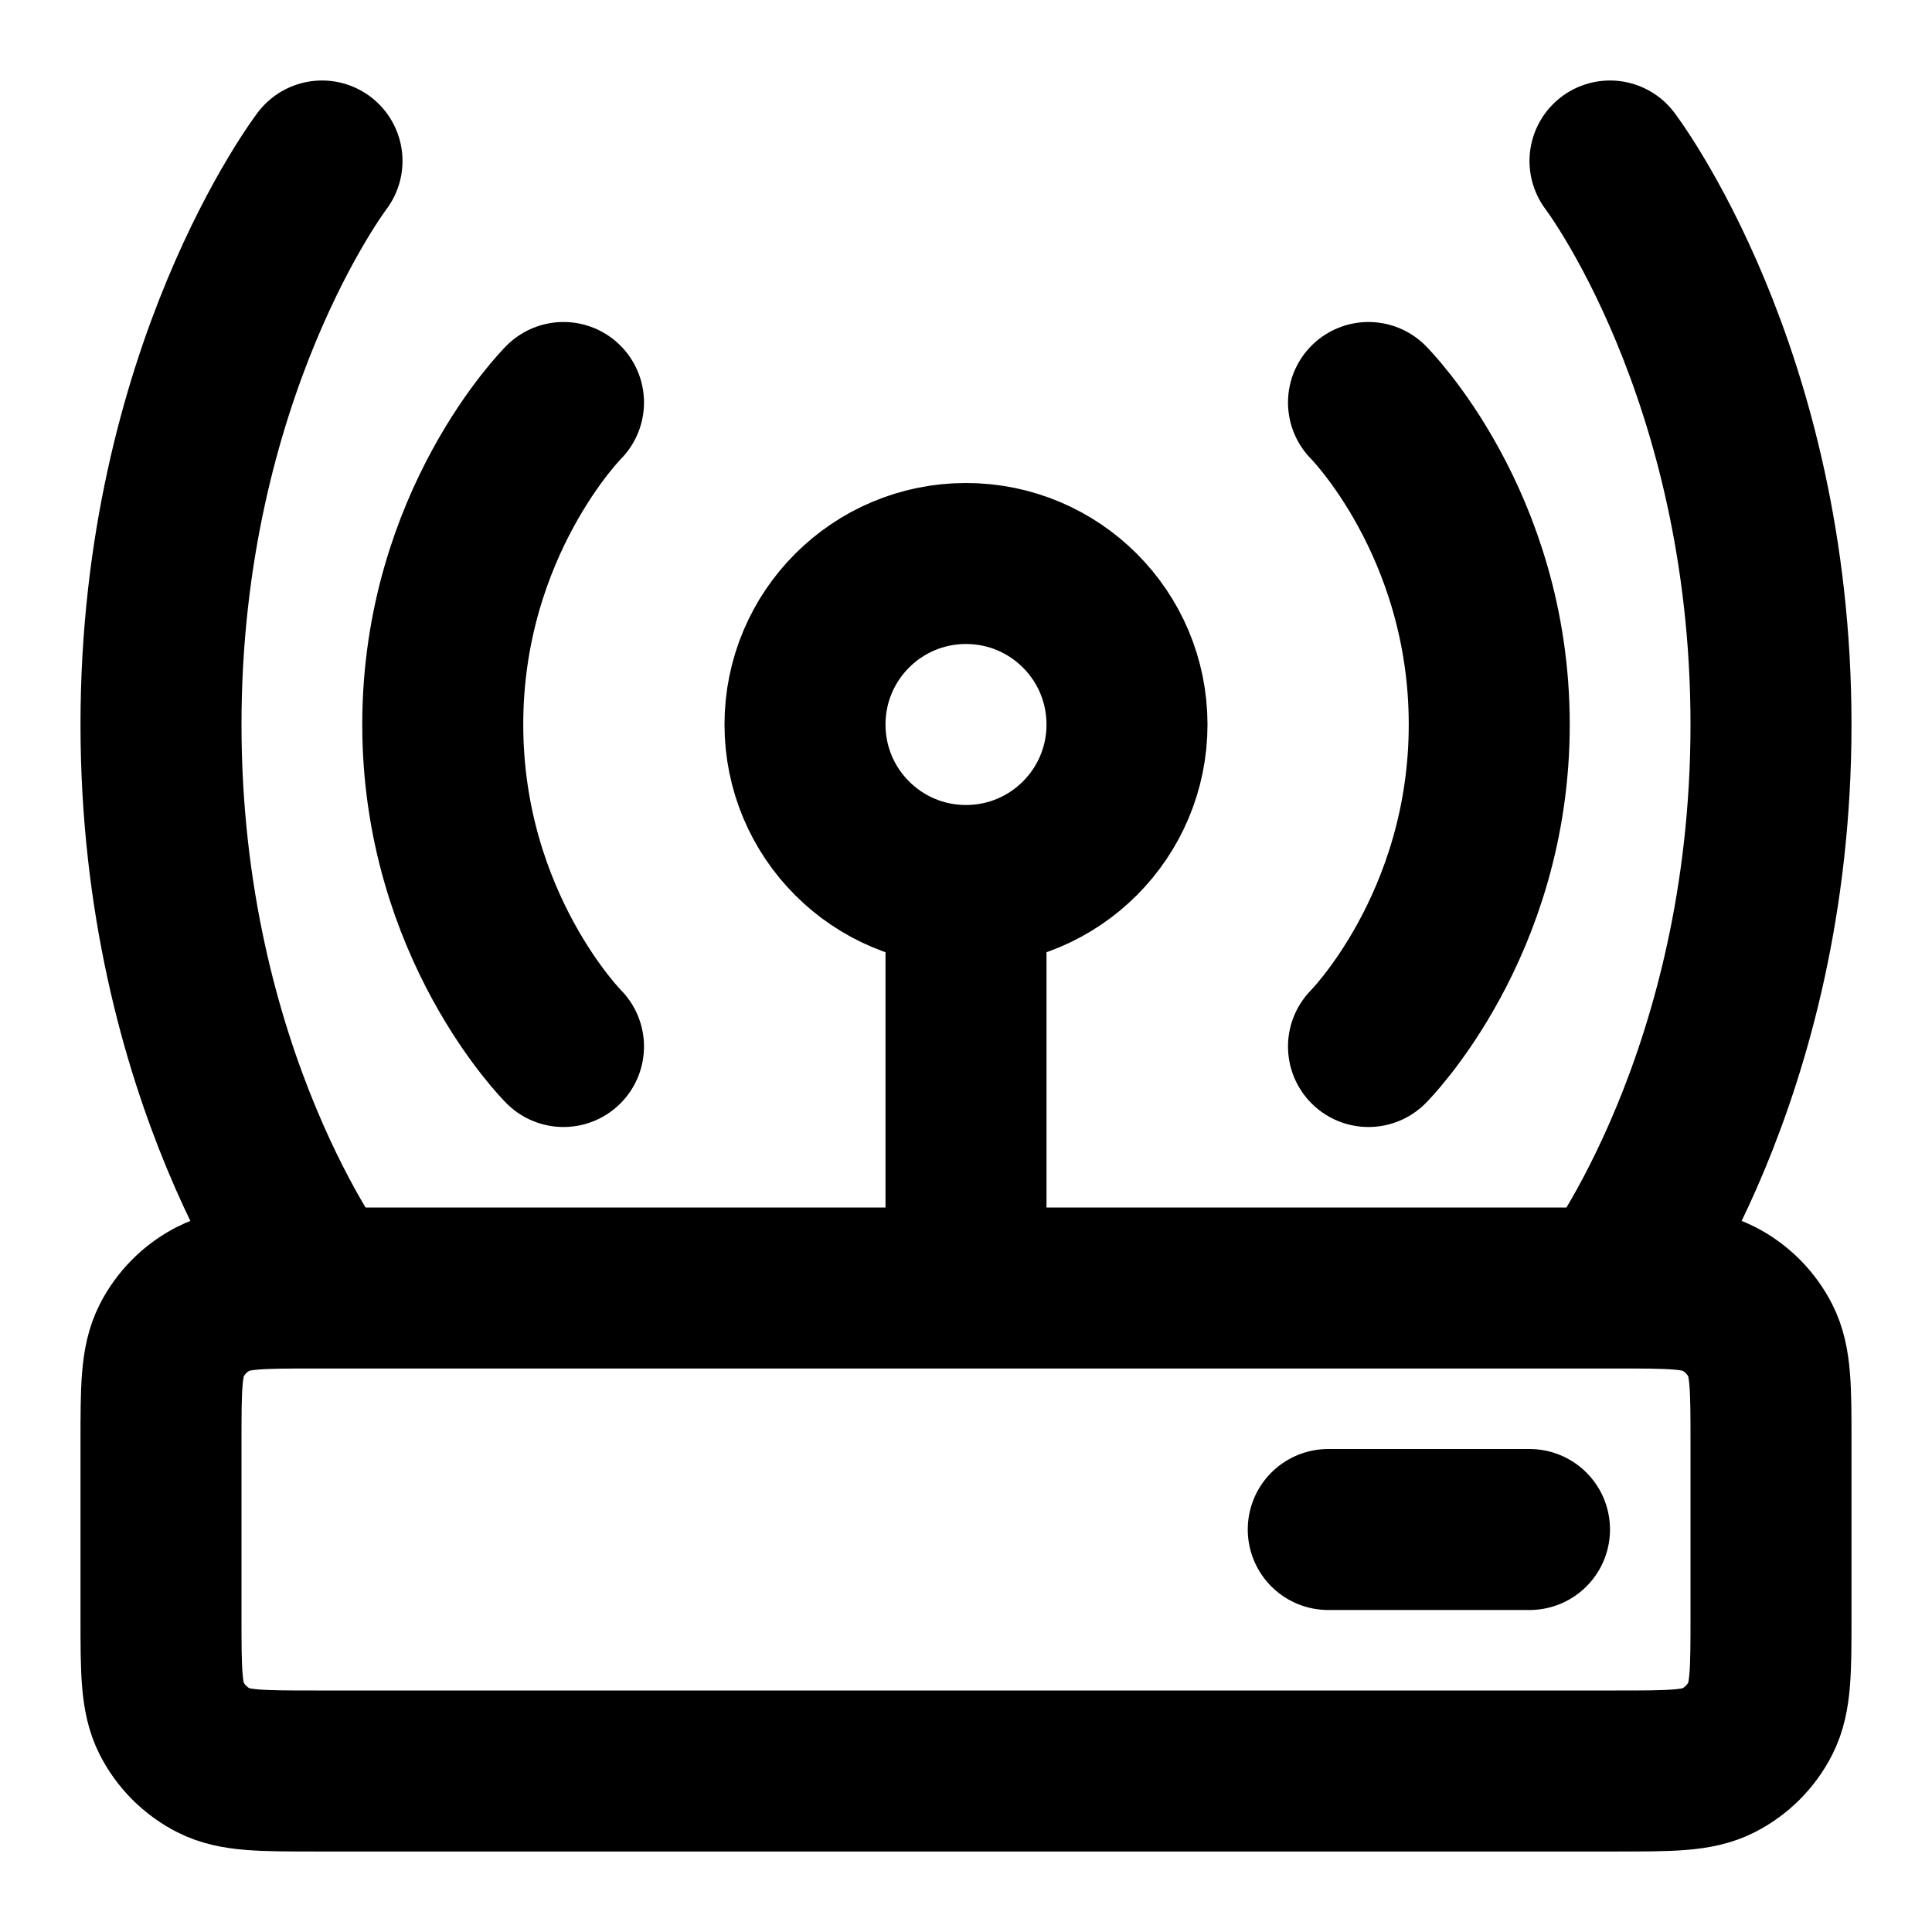 <svg width="24" height="24" viewBox="0 0 24 24" fill="none" xmlns="http://www.w3.org/2000/svg">
<path d="M12 11.5V16M17 5C17 5 18.5 6.5 18.5 9C18.5 11.5 17 13 17 13M7 5C7 5 5.5 6.5 5.5 9C5.5 11.5 7 13 7 13M20 2C20 2 22 4.625 22 9C22 13.375 20 16 20 16M4 2C4 2 2 4.625 2 9C2 13.375 4 16 4 16M16.5 19H19M3.92 22H20.08C20.752 22 21.088 22 21.345 21.869C21.571 21.754 21.754 21.571 21.869 21.345C22 21.088 22 20.752 22 20.08V17.92C22 17.248 22 16.912 21.869 16.655C21.754 16.429 21.571 16.246 21.345 16.131C21.088 16 20.752 16 20.08 16H3.92C3.248 16 2.912 16 2.655 16.131C2.429 16.246 2.246 16.429 2.131 16.655C2 16.912 2 17.248 2 17.92V20.08C2 20.752 2 21.088 2.131 21.345C2.246 21.571 2.429 21.754 2.655 21.869C2.912 22 3.248 22 3.92 22ZM14 9C14 7.895 13.105 7 12 7C10.895 7 10 7.895 10 9C10 10.105 10.895 11 12 11C13.105 11 14 10.105 14 9Z" stroke="currentColor" stroke-width="2" stroke-linecap="round" stroke-linejoin="round"/>
</svg>
